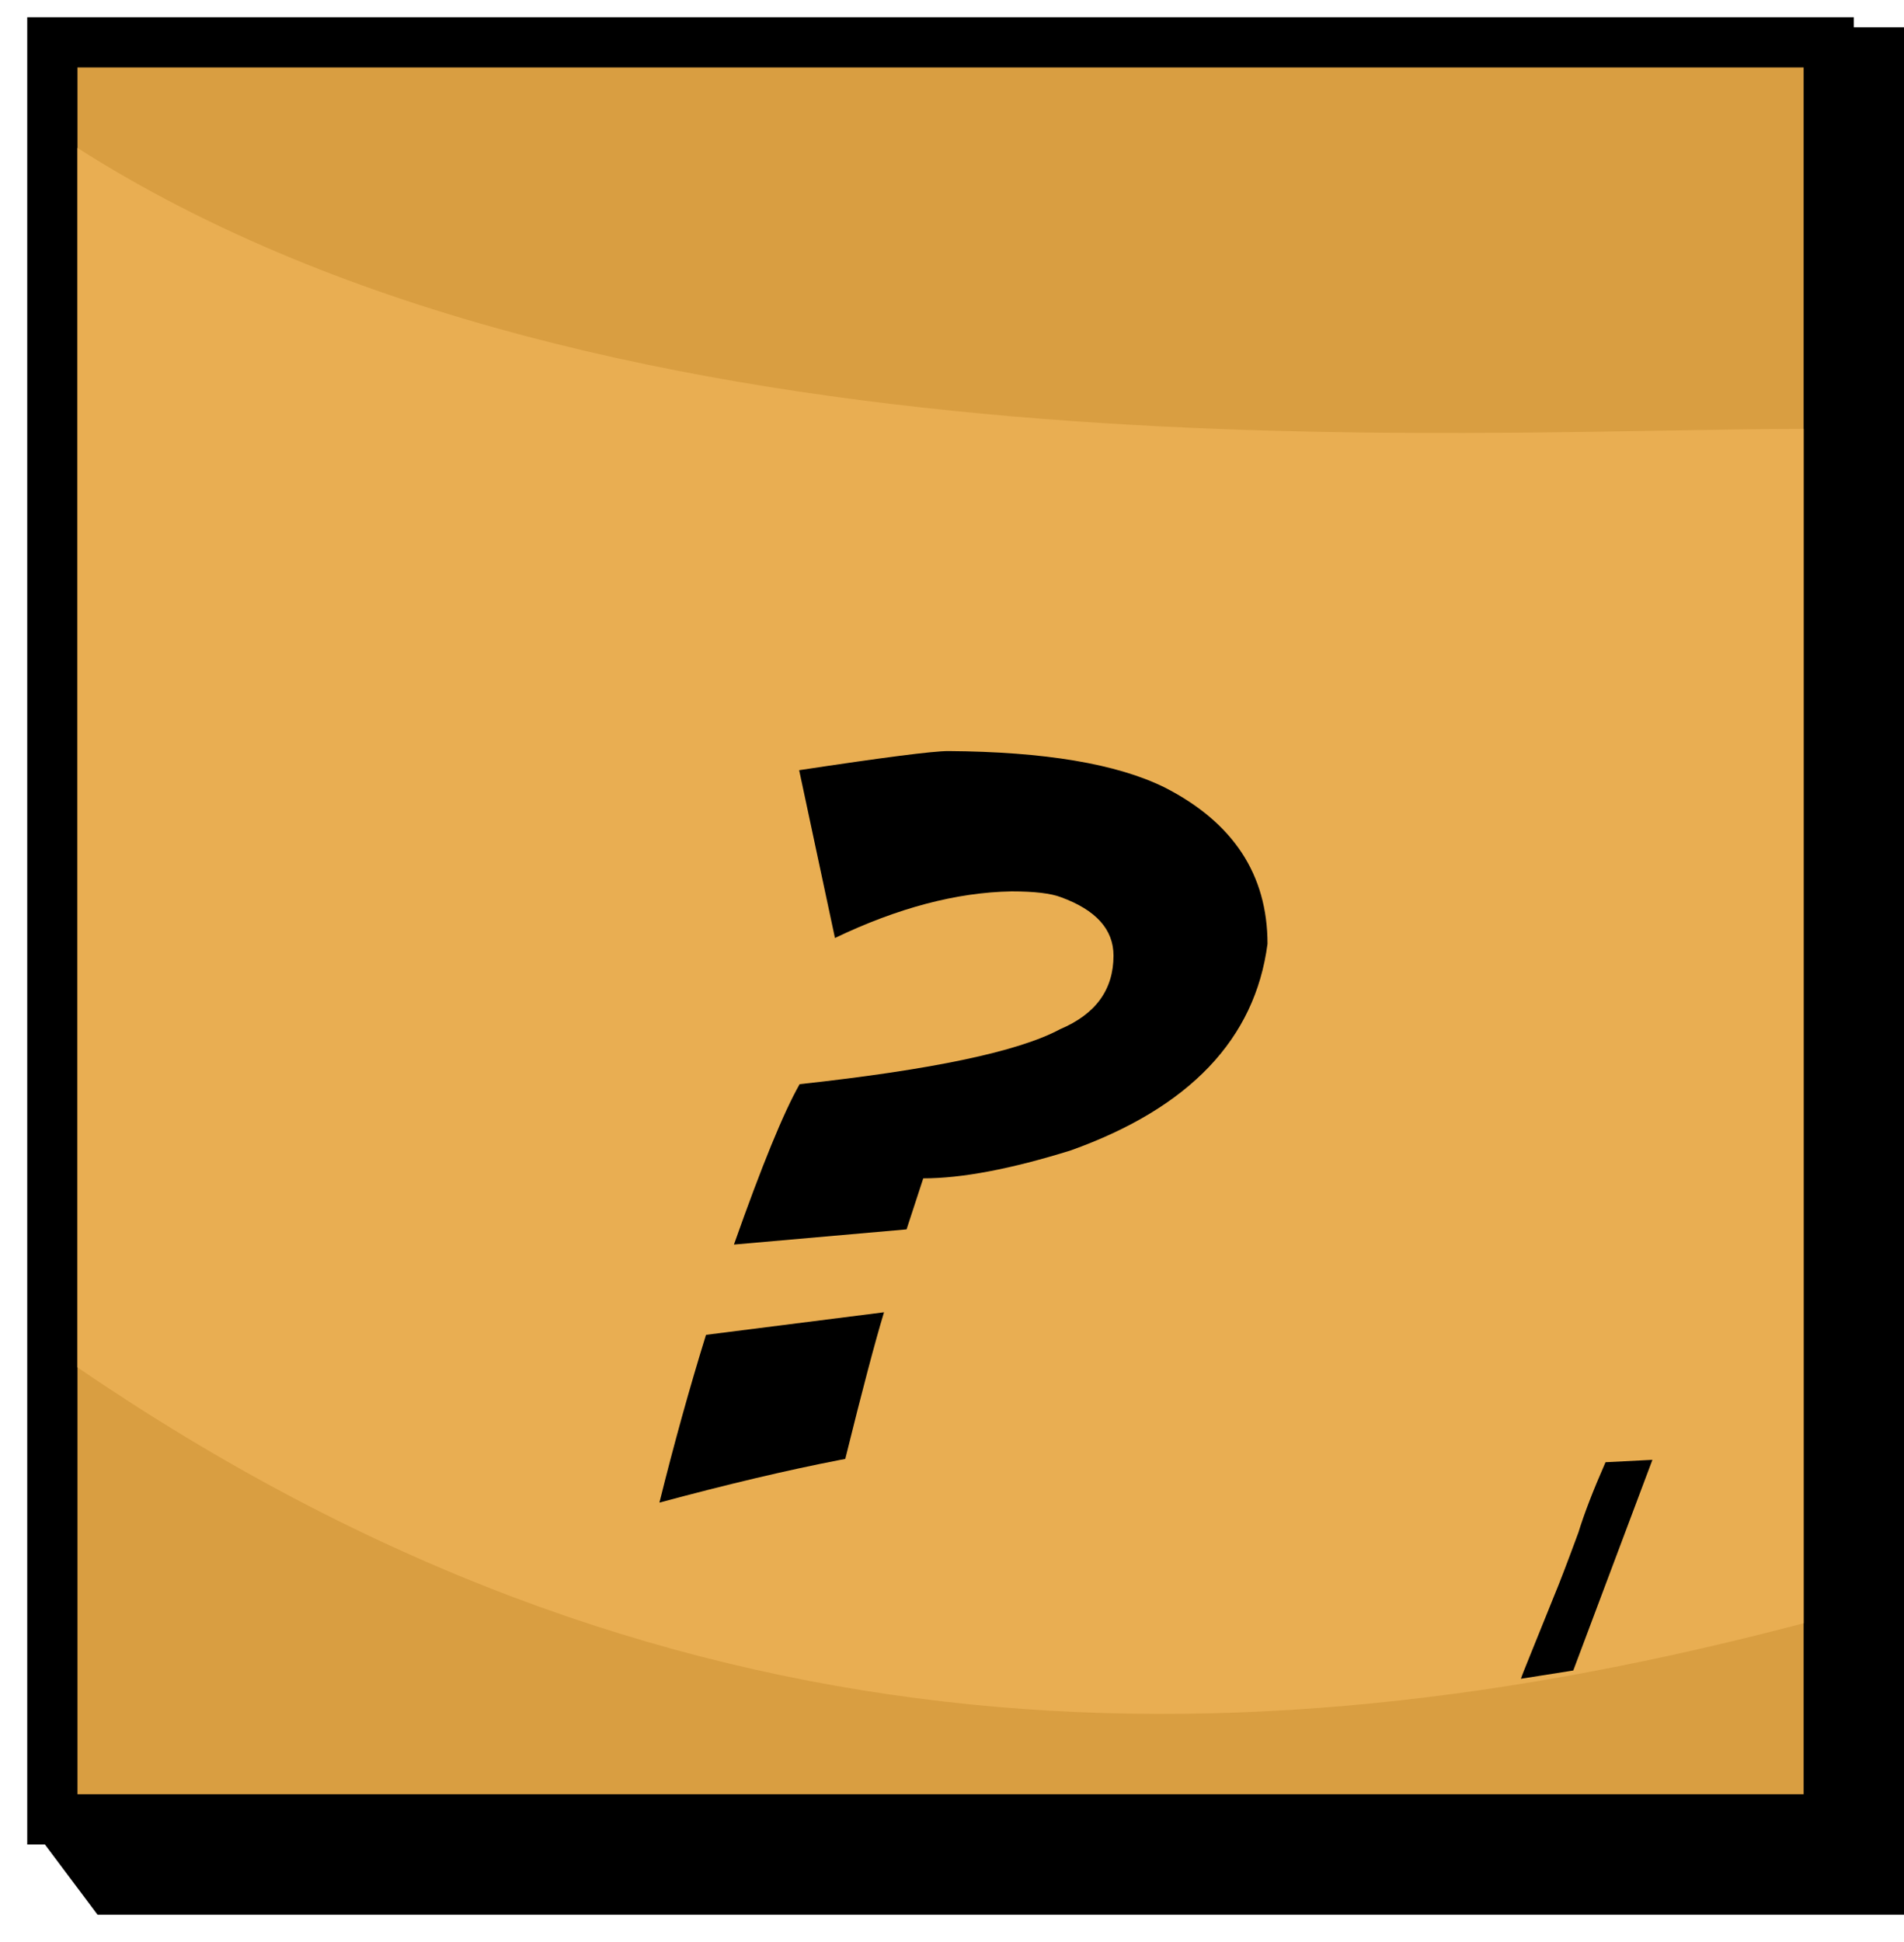 <svg width="51" height="52" viewBox="0 0 51 52" fill="none" xmlns="http://www.w3.org/2000/svg">
<path d="M48.849 49.118V0.731H51V51.269H2.613L1 49.118H48.849Z" fill="black"/>
<rect x="1.402" y="1.134" width="47.582" height="47.582" fill="#D99E41" stroke="black" stroke-width="1.345"/>
<path d="M48.311 11.484C39.106 11.484 16.411 13.099 2.074 3.961L2.074 36.612C17.666 47.272 32.899 47.526 48.311 43.465V11.484Z" fill="#E9AE52"/>
<path d="M19.659 33.325C20.404 31.215 20.99 29.783 21.419 29.03C24.966 28.645 27.291 28.154 28.394 27.559C29.349 27.156 29.826 26.499 29.826 25.588C29.826 24.888 29.358 24.367 28.421 24.025C28.149 23.92 27.707 23.868 27.094 23.868C25.623 23.894 24.047 24.31 22.365 25.116L21.406 20.623C23.657 20.282 24.988 20.111 25.399 20.111C27.983 20.128 29.914 20.453 31.192 21.083C33.031 22.02 33.951 23.417 33.951 25.273C33.618 27.821 31.862 29.665 28.683 30.803C27.081 31.302 25.763 31.552 24.73 31.552L24.283 32.918L19.659 33.325ZM18.911 35.742L23.679 35.138C23.442 35.917 23.096 37.226 22.641 39.065L22.497 39.092C21.096 39.363 19.484 39.744 17.663 40.234C18.057 38.649 18.473 37.152 18.911 35.742Z" fill="black"/>
<path d="M44.261 39.089L42.141 44.73L40.739 44.951C40.76 44.883 40.836 44.692 40.964 44.376L41.635 42.716C41.761 42.416 41.976 41.855 42.279 41.034C42.432 40.534 42.674 39.907 43.005 39.153L44.261 39.089Z" fill="black"/>
</svg>
